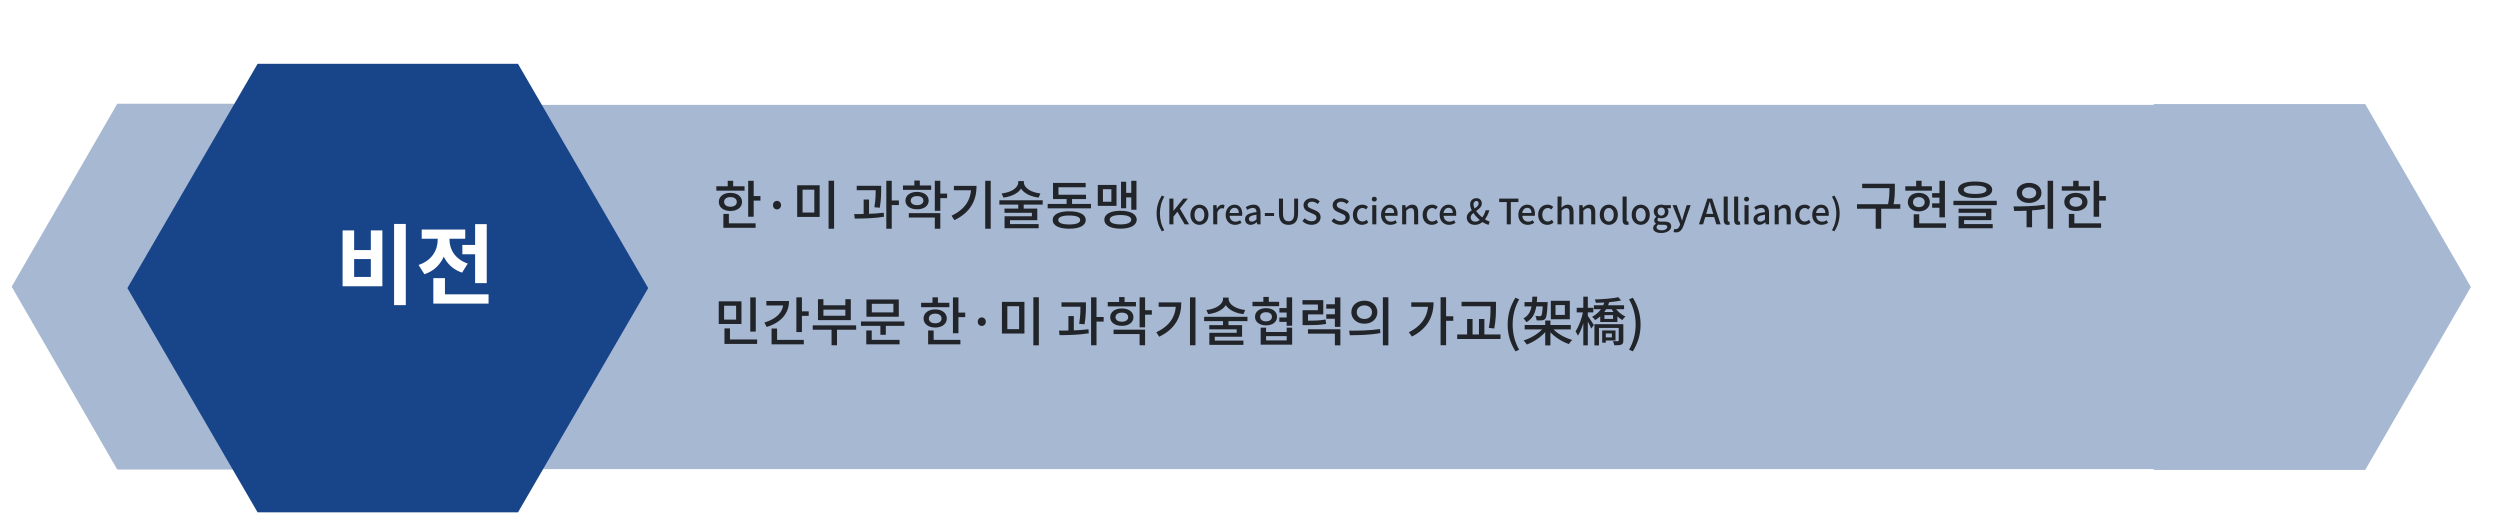 <svg width="858" height="180" viewBox="0 0 858 180" fill="none" xmlns="http://www.w3.org/2000/svg">
  <g filter="url(#filter0_d_0_1)">
  <path d="M14 88.377L50.244 25.6H122.733L158.978 88.377L122.733 151.154H50.244L14 88.377Z" fill="#A7B8D3"/>
  <path d="M713 88.5L749.25 25.713H821.75L858 88.5L821.75 151.287H749.25L713 88.5Z" fill="#A7B8D3"/>
  <rect x="190" y="26" width="564" height="125" fill="#A7B8D3"/>
  <path d="M53.72 88.873L98.405 11.907L187.775 11.907L232.46 88.873L187.775 165.84L98.405 165.84L53.72 88.873Z" fill="#18448A"/>
  </g>
  <path d="M135.25 76.86H139.27V104.73H135.25V76.86ZM117.58 79.08H121.54V85.83H127.27V79.08H131.23V98.25H117.58V79.08ZM121.54 88.92V95.04H127.27V88.92H121.54ZM158.678 84.06H165.158V87.27H158.678V84.06ZM163.058 76.92H167.048V97.17H163.058V76.92ZM148.718 101.01H167.678V104.19H148.718V101.01ZM148.718 95.46H152.708V102.9H148.718V95.46ZM150.218 80.55H153.458V82.29C153.458 87.51 150.998 92.34 145.658 94.11L143.648 90.93C148.238 89.43 150.218 85.8 150.218 82.29V80.55ZM151.058 80.55H154.268V82.29C154.268 85.53 156.158 88.98 160.538 90.45L158.588 93.57C153.428 91.86 151.058 87.24 151.058 82.29V80.55ZM144.728 78.78H159.668V81.93H144.728V78.78Z" fill="white"/>
  <path d="M256.772 62.06H258.662V74.372H256.772V62.06ZM258.104 67.28H260.984V68.846H258.104V67.28ZM245.846 63.932H255.53V65.426H245.846V63.932ZM250.688 66.182C253.028 66.182 254.666 67.442 254.666 69.296C254.666 71.168 253.028 72.41 250.688 72.41C248.33 72.41 246.692 71.168 246.692 69.296C246.692 67.442 248.33 66.182 250.688 66.182ZM250.688 67.64C249.392 67.64 248.51 68.27 248.51 69.296C248.51 70.34 249.392 70.952 250.688 70.952C251.984 70.952 252.866 70.34 252.866 69.296C252.866 68.27 251.984 67.64 250.688 67.64ZM249.752 62.042H251.624V64.67H249.752V62.042ZM248.258 76.64H259.328V78.17H248.258V76.64ZM248.258 73.418H250.148V77.288H248.258V73.418ZM266.671 71.87C265.879 71.87 265.285 71.24 265.285 70.412C265.285 69.548 265.879 68.936 266.671 68.936C267.427 68.936 268.057 69.548 268.057 70.412C268.057 71.24 267.427 71.87 266.671 71.87ZM273.587 63.59H281.309V74.462H273.587V63.59ZM279.473 65.084H275.441V72.95H279.473V65.084ZM284.369 62.024H286.259V78.512H284.369V62.024ZM294.026 63.77H301.316V65.282H294.026V63.77ZM296.402 68.468H298.256V74.048H296.402V68.468ZM300.542 63.77H302.414V64.85C302.414 66.308 302.414 68.378 301.946 71.294L300.092 71.132C300.542 68.306 300.542 66.29 300.542 64.85V63.77ZM304.178 62.042H306.05V78.494H304.178V62.042ZM305.528 68.792H308.498V70.376H305.528V68.792ZM293.36 75.02L293.162 73.472C296.096 73.472 300.002 73.418 303.296 73.004L303.386 74.39C300.02 74.948 296.24 75.02 293.36 75.02ZM309.901 63.644H319.585V65.156H309.901V63.644ZM314.743 65.858C317.101 65.858 318.721 67.046 318.721 68.864C318.721 70.664 317.101 71.834 314.743 71.834C312.385 71.834 310.747 70.664 310.747 68.864C310.747 67.046 312.385 65.858 314.743 65.858ZM314.743 67.298C313.447 67.298 312.565 67.874 312.565 68.864C312.565 69.818 313.447 70.412 314.743 70.412C316.039 70.412 316.921 69.818 316.921 68.864C316.921 67.874 316.039 67.298 314.743 67.298ZM320.827 62.042H322.717V72.338H320.827V62.042ZM322.195 66.452H325.039V68H322.195V66.452ZM311.899 73.148H322.717V78.494H320.827V74.66H311.899V73.148ZM313.807 61.952H315.679V64.508H313.807V61.952ZM338.123 62.042H340.013V78.494H338.123V62.042ZM333.299 63.788H335.153C335.153 68.666 333.209 72.806 327.557 75.56L326.567 74.048C331.301 71.762 333.299 68.504 333.299 64.112V63.788ZM327.377 63.788H334.145V65.3H327.377V63.788ZM349.462 62.132H351.064V62.6C351.064 65.372 348.166 67.37 344.386 67.82L343.756 66.398C347.068 66.038 349.462 64.436 349.462 62.6V62.132ZM349.786 62.132H351.388V62.6C351.388 64.436 353.782 66.038 357.076 66.398L356.446 67.82C352.666 67.37 349.786 65.372 349.786 62.6V62.132ZM349.462 69.854H351.334V72.266H349.462V69.854ZM342.982 68.72H357.85V70.214H342.982V68.72ZM344.746 71.582H355.996V75.578H346.636V77.306H344.764V74.228H354.142V73.022H344.746V71.582ZM344.764 76.892H356.464V78.35H344.764V76.892ZM359.558 69.98H374.426V71.492H359.558V69.98ZM366.056 67.424H367.928V70.592H366.056V67.424ZM361.394 66.83H372.716V68.324H361.394V66.83ZM361.394 62.78H372.608V64.274H363.266V67.748H361.394V62.78ZM366.956 72.518C370.484 72.518 372.626 73.598 372.626 75.506C372.626 77.414 370.484 78.494 366.956 78.494C363.428 78.494 361.286 77.414 361.286 75.506C361.286 73.598 363.428 72.518 366.956 72.518ZM366.956 73.958C364.544 73.958 363.194 74.498 363.194 75.506C363.194 76.514 364.544 77.036 366.956 77.036C369.368 77.036 370.718 76.514 370.718 75.506C370.718 74.498 369.368 73.958 366.956 73.958ZM388.249 62.06H390.031V71.978H388.249V62.06ZM385.909 66.2H388.789V67.748H385.909V66.2ZM384.739 62.366H386.503V71.474H384.739V62.366ZM376.765 63.464H383.191V70.646H376.765V63.464ZM381.427 64.922H378.529V69.224H381.427V64.922ZM384.559 72.338C387.961 72.338 390.121 73.49 390.121 75.398C390.121 77.324 387.961 78.476 384.559 78.476C381.139 78.476 378.997 77.324 378.997 75.398C378.997 73.49 381.139 72.338 384.559 72.338ZM384.559 73.796C382.237 73.796 380.851 74.372 380.851 75.398C380.851 76.442 382.237 77.018 384.559 77.018C386.863 77.018 388.231 76.442 388.231 75.398C388.231 74.372 386.863 73.796 384.559 73.796ZM398.735 79.388C397.607 77.576 396.947 75.632 396.947 73.256C396.947 70.88 397.607 68.936 398.735 67.112L399.587 67.496C398.567 69.224 398.087 71.252 398.087 73.256C398.087 75.26 398.567 77.288 399.587 79.016L398.735 79.388ZM401.32 77V68.168H402.724V72.344H402.748L406.108 68.168H407.668L404.932 71.576L408.112 77H406.576L404.08 72.68L402.724 74.348V77H401.32ZM411.645 77.168C410.001 77.168 408.537 75.896 408.537 73.712C408.537 71.504 410.001 70.232 411.645 70.232C413.277 70.232 414.753 71.504 414.753 73.712C414.753 75.896 413.277 77.168 411.645 77.168ZM411.645 76.028C412.677 76.028 413.337 75.104 413.337 73.712C413.337 72.308 412.677 71.384 411.645 71.384C410.601 71.384 409.965 72.308 409.965 73.712C409.965 75.104 410.601 76.028 411.645 76.028ZM416.376 77V70.4H417.504L417.624 71.588H417.66C418.128 70.736 418.824 70.232 419.532 70.232C419.856 70.232 420.06 70.28 420.264 70.376L420.024 71.576C419.796 71.504 419.628 71.468 419.352 71.468C418.824 71.468 418.176 71.852 417.768 72.896V77H416.376ZM423.858 77.168C422.058 77.168 420.642 75.884 420.642 73.712C420.642 71.564 422.118 70.232 423.654 70.232C425.394 70.232 426.342 71.492 426.342 73.364C426.342 73.64 426.318 73.904 426.282 74.072H421.998C422.106 75.332 422.898 76.076 424.038 76.076C424.626 76.076 425.118 75.896 425.61 75.584L426.09 76.472C425.478 76.88 424.722 77.168 423.858 77.168ZM421.974 73.112H425.142C425.142 71.972 424.638 71.324 423.678 71.324C422.85 71.324 422.118 71.96 421.974 73.112ZM429.221 77.168C428.093 77.168 427.289 76.412 427.289 75.248C427.289 73.832 428.489 73.1 431.225 72.8C431.213 72.032 430.937 71.36 429.977 71.36C429.281 71.36 428.621 71.684 428.069 72.044L427.553 71.096C428.225 70.676 429.161 70.232 430.217 70.232C431.861 70.232 432.617 71.276 432.617 73.04V77H431.477L431.369 76.256H431.321C430.721 76.772 430.013 77.168 429.221 77.168ZM429.653 76.064C430.229 76.064 430.685 75.8 431.225 75.296V73.688C429.269 73.916 428.621 74.408 428.621 75.152C428.621 75.8 429.065 76.064 429.653 76.064ZM434.095 74.132V73.1H437.263V74.132H434.095ZM442.224 77.168C440.256 77.168 438.936 76.088 438.936 73.22V68.168H440.328V73.304C440.328 75.296 441.12 75.944 442.224 75.944C443.328 75.944 444.156 75.296 444.156 73.304V68.168H445.5V73.22C445.5 76.088 444.18 77.168 442.224 77.168ZM450.118 77.168C448.894 77.168 447.778 76.688 446.974 75.872L447.79 74.9C448.414 75.536 449.29 75.944 450.142 75.944C451.198 75.944 451.798 75.452 451.798 74.696C451.798 73.892 451.198 73.64 450.382 73.292L449.158 72.752C448.306 72.404 447.37 71.732 447.37 70.448C447.37 69.056 448.582 68.012 450.262 68.012C451.306 68.012 452.278 68.444 452.938 69.128L452.218 70.004C451.666 69.524 451.042 69.224 450.262 69.224C449.362 69.224 448.786 69.656 448.786 70.352C448.786 71.108 449.494 71.396 450.214 71.696L451.426 72.2C452.47 72.644 453.226 73.292 453.226 74.588C453.226 76.004 452.05 77.168 450.118 77.168ZM460.114 77.168C458.89 77.168 457.774 76.688 456.97 75.872L457.786 74.9C458.41 75.536 459.286 75.944 460.138 75.944C461.194 75.944 461.794 75.452 461.794 74.696C461.794 73.892 461.194 73.64 460.378 73.292L459.154 72.752C458.302 72.404 457.366 71.732 457.366 70.448C457.366 69.056 458.578 68.012 460.258 68.012C461.302 68.012 462.274 68.444 462.934 69.128L462.214 70.004C461.662 69.524 461.038 69.224 460.258 69.224C459.358 69.224 458.782 69.656 458.782 70.352C458.782 71.108 459.49 71.396 460.21 71.696L461.422 72.2C462.466 72.644 463.222 73.292 463.222 74.588C463.222 76.004 462.046 77.168 460.114 77.168ZM467.45 77.168C465.674 77.168 464.306 75.896 464.306 73.712C464.306 71.504 465.83 70.232 467.57 70.232C468.41 70.232 469.022 70.568 469.49 71L468.818 71.888C468.458 71.576 468.086 71.384 467.642 71.384C466.514 71.384 465.734 72.308 465.734 73.712C465.734 75.104 466.49 76.028 467.594 76.028C468.146 76.028 468.638 75.764 469.034 75.428L469.598 76.352C468.998 76.88 468.218 77.168 467.45 77.168ZM470.962 77V70.4H472.354V77H470.962ZM471.658 69.164C471.142 69.164 470.806 68.84 470.806 68.336C470.806 67.844 471.142 67.52 471.658 67.52C472.162 67.52 472.522 67.844 472.522 68.336C472.522 68.84 472.162 69.164 471.658 69.164ZM477.179 77.168C475.379 77.168 473.963 75.884 473.963 73.712C473.963 71.564 475.439 70.232 476.975 70.232C478.715 70.232 479.663 71.492 479.663 73.364C479.663 73.64 479.639 73.904 479.603 74.072H475.319C475.427 75.332 476.219 76.076 477.359 76.076C477.947 76.076 478.439 75.896 478.931 75.584L479.411 76.472C478.799 76.88 478.043 77.168 477.179 77.168ZM475.295 73.112H478.463C478.463 71.972 477.959 71.324 476.999 71.324C476.171 71.324 475.439 71.96 475.295 73.112ZM481.216 77V70.4H482.344L482.464 71.324H482.5C483.1 70.724 483.784 70.232 484.684 70.232C486.088 70.232 486.712 71.18 486.712 72.848V77H485.32V73.028C485.32 71.876 484.984 71.432 484.216 71.432C483.604 71.432 483.184 71.744 482.608 72.32V77H481.216ZM491.392 77.168C489.616 77.168 488.248 75.896 488.248 73.712C488.248 71.504 489.772 70.232 491.512 70.232C492.352 70.232 492.964 70.568 493.432 71L492.76 71.888C492.4 71.576 492.028 71.384 491.584 71.384C490.456 71.384 489.676 72.308 489.676 73.712C489.676 75.104 490.432 76.028 491.536 76.028C492.088 76.028 492.58 75.764 492.976 75.428L493.54 76.352C492.94 76.88 492.16 77.168 491.392 77.168ZM497.3 77.168C495.5 77.168 494.084 75.884 494.084 73.712C494.084 71.564 495.56 70.232 497.096 70.232C498.836 70.232 499.784 71.492 499.784 73.364C499.784 73.64 499.76 73.904 499.724 74.072H495.44C495.548 75.332 496.34 76.076 497.48 76.076C498.068 76.076 498.56 75.896 499.052 75.584L499.532 76.472C498.92 76.88 498.164 77.168 497.3 77.168ZM495.416 73.112H498.584C498.584 71.972 498.08 71.324 497.12 71.324C496.292 71.324 495.56 71.96 495.416 73.112ZM506.168 77.168C504.464 77.168 503.396 76.088 503.396 74.696C503.396 71.996 507.464 71.684 507.464 69.848C507.464 69.368 507.236 68.96 506.708 68.96C506.108 68.96 505.7 69.464 505.7 70.148C505.7 71.732 507.548 73.844 509.276 75.044C509.984 75.536 510.668 75.884 511.244 76.028L510.896 77.168C510.128 76.988 509.288 76.568 508.436 75.956C506.42 74.456 504.536 72.008 504.536 70.16C504.536 68.96 505.388 68.012 506.684 68.012C507.848 68.012 508.556 68.756 508.556 69.824C508.556 72.128 504.728 72.776 504.728 74.612C504.728 75.5 505.412 76.076 506.336 76.076C507.044 76.076 507.716 75.692 508.304 75.092C509.012 74.336 509.564 73.352 509.876 72.164H511.16C510.764 73.496 510.152 74.708 509.252 75.728C508.484 76.592 507.476 77.168 506.168 77.168ZM517.12 77V69.344H514.528V68.168H521.116V69.344H518.524V77H517.12ZM524.312 77.168C522.512 77.168 521.096 75.884 521.096 73.712C521.096 71.564 522.572 70.232 524.108 70.232C525.848 70.232 526.796 71.492 526.796 73.364C526.796 73.64 526.772 73.904 526.736 74.072H522.452C522.56 75.332 523.352 76.076 524.492 76.076C525.08 76.076 525.572 75.896 526.064 75.584L526.544 76.472C525.932 76.88 525.176 77.168 524.312 77.168ZM522.428 73.112H525.596C525.596 71.972 525.092 71.324 524.132 71.324C523.304 71.324 522.572 71.96 522.428 73.112ZM531.036 77.168C529.26 77.168 527.892 75.896 527.892 73.712C527.892 71.504 529.416 70.232 531.156 70.232C531.996 70.232 532.608 70.568 533.076 71L532.404 71.888C532.044 71.576 531.672 71.384 531.228 71.384C530.1 71.384 529.32 72.308 529.32 73.712C529.32 75.104 530.076 76.028 531.18 76.028C531.732 76.028 532.224 75.764 532.62 75.428L533.184 76.352C532.584 76.88 531.804 77.168 531.036 77.168ZM534.548 77V67.448H535.94V69.968L535.88 71.276C536.444 70.724 537.116 70.232 538.016 70.232C539.42 70.232 540.044 71.18 540.044 72.848V77H538.652V73.028C538.652 71.876 538.316 71.432 537.548 71.432C536.936 71.432 536.516 71.744 535.94 72.32V77H534.548ZM542.001 77V70.4H543.129L543.249 71.324H543.285C543.885 70.724 544.569 70.232 545.469 70.232C546.873 70.232 547.497 71.18 547.497 72.848V77H546.105V73.028C546.105 71.876 545.769 71.432 545.001 71.432C544.389 71.432 543.969 71.744 543.393 72.32V77H542.001ZM552.141 77.168C550.497 77.168 549.033 75.896 549.033 73.712C549.033 71.504 550.497 70.232 552.141 70.232C553.773 70.232 555.249 71.504 555.249 73.712C555.249 75.896 553.773 77.168 552.141 77.168ZM552.141 76.028C553.173 76.028 553.833 75.104 553.833 73.712C553.833 72.308 553.173 71.384 552.141 71.384C551.097 71.384 550.461 72.308 550.461 73.712C550.461 75.104 551.097 76.028 552.141 76.028ZM558.252 77.168C557.244 77.168 556.872 76.52 556.872 75.452V67.448H558.264V75.524C558.264 75.896 558.42 76.028 558.588 76.028C558.648 76.028 558.696 76.028 558.816 76.004L558.996 77.048C558.816 77.108 558.6 77.168 558.252 77.168ZM563.098 77.168C561.454 77.168 559.99 75.896 559.99 73.712C559.99 71.504 561.454 70.232 563.098 70.232C564.73 70.232 566.206 71.504 566.206 73.712C566.206 75.896 564.73 77.168 563.098 77.168ZM563.098 76.028C564.13 76.028 564.79 75.104 564.79 73.712C564.79 72.308 564.13 71.384 563.098 71.384C562.054 71.384 561.418 72.308 561.418 73.712C561.418 75.104 562.054 76.028 563.098 76.028ZM570.097 79.964C568.513 79.964 567.361 79.376 567.361 78.236C567.361 77.672 567.709 77.156 568.321 76.796V76.736C567.973 76.52 567.721 76.172 567.721 75.632C567.721 75.116 568.081 74.672 568.453 74.408V74.36C568.009 74.024 567.577 73.388 567.577 72.608C567.577 71.108 568.777 70.232 570.133 70.232C570.517 70.232 570.853 70.304 571.105 70.4H573.433V71.444H572.185C572.437 71.708 572.617 72.14 572.617 72.644C572.617 74.096 571.525 74.912 570.133 74.912C569.845 74.912 569.509 74.852 569.209 74.72C569.005 74.9 568.849 75.092 568.849 75.416C568.849 75.8 569.125 76.052 569.953 76.052H571.177C572.737 76.052 573.553 76.532 573.553 77.66C573.553 78.932 572.209 79.964 570.097 79.964ZM570.133 74.024C570.817 74.024 571.381 73.484 571.381 72.608C571.381 71.72 570.829 71.216 570.133 71.216C569.449 71.216 568.897 71.72 568.897 72.608C568.897 73.484 569.461 74.024 570.133 74.024ZM570.301 79.052C571.453 79.052 572.209 78.488 572.209 77.888C572.209 77.336 571.777 77.156 570.973 77.156H569.977C569.665 77.156 569.377 77.132 569.101 77.06C568.705 77.36 568.537 77.696 568.537 78.032C568.537 78.668 569.209 79.052 570.301 79.052ZM575.196 79.76C574.86 79.76 574.596 79.712 574.368 79.628L574.632 78.548C574.752 78.596 574.944 78.644 575.112 78.644C575.82 78.644 576.252 78.116 576.492 77.408L576.624 76.952L574.008 70.4H575.424L576.636 73.796C576.84 74.384 577.032 75.044 577.248 75.668H577.308C577.464 75.056 577.644 74.408 577.812 73.796L578.88 70.4H580.224L577.8 77.408C577.284 78.812 576.588 79.76 575.196 79.76ZM583.074 77L585.99 68.168H587.61L590.526 77H589.05L587.634 72.212C587.334 71.252 587.07 70.256 586.794 69.272H586.746C586.482 70.268 586.218 71.252 585.918 72.212L584.49 77H583.074ZM584.718 74.492V73.4H588.846V74.492H584.718ZM592.951 77.168C591.943 77.168 591.571 76.52 591.571 75.452V67.448H592.963V75.524C592.963 75.896 593.119 76.028 593.287 76.028C593.347 76.028 593.395 76.028 593.515 76.004L593.695 77.048C593.515 77.108 593.299 77.168 592.951 77.168ZM596.525 77.168C595.517 77.168 595.145 76.52 595.145 75.452V67.448H596.537V75.524C596.537 75.896 596.693 76.028 596.861 76.028C596.921 76.028 596.969 76.028 597.089 76.004L597.269 77.048C597.089 77.108 596.873 77.168 596.525 77.168ZM598.72 77V70.4H600.112V77H598.72ZM599.416 69.164C598.9 69.164 598.564 68.84 598.564 68.336C598.564 67.844 598.9 67.52 599.416 67.52C599.92 67.52 600.28 67.844 600.28 68.336C600.28 68.84 599.92 69.164 599.416 69.164ZM603.737 77.168C602.609 77.168 601.805 76.412 601.805 75.248C601.805 73.832 603.005 73.1 605.741 72.8C605.729 72.032 605.453 71.36 604.493 71.36C603.797 71.36 603.137 71.684 602.585 72.044L602.069 71.096C602.741 70.676 603.677 70.232 604.733 70.232C606.377 70.232 607.133 71.276 607.133 73.04V77H605.993L605.885 76.256H605.837C605.237 76.772 604.529 77.168 603.737 77.168ZM604.169 76.064C604.745 76.064 605.201 75.8 605.741 75.296V73.688C603.785 73.916 603.137 74.408 603.137 75.152C603.137 75.8 603.581 76.064 604.169 76.064ZM609.079 77V70.4H610.207L610.327 71.324H610.363C610.963 70.724 611.647 70.232 612.547 70.232C613.951 70.232 614.575 71.18 614.575 72.848V77H613.183V73.028C613.183 71.876 612.847 71.432 612.079 71.432C611.467 71.432 611.047 71.744 610.471 72.32V77H609.079ZM619.255 77.168C617.479 77.168 616.111 75.896 616.111 73.712C616.111 71.504 617.635 70.232 619.375 70.232C620.215 70.232 620.827 70.568 621.295 71L620.623 71.888C620.263 71.576 619.891 71.384 619.447 71.384C618.319 71.384 617.539 72.308 617.539 73.712C617.539 75.104 618.295 76.028 619.399 76.028C619.951 76.028 620.443 75.764 620.839 75.428L621.403 76.352C620.803 76.88 620.023 77.168 619.255 77.168ZM625.163 77.168C623.363 77.168 621.947 75.884 621.947 73.712C621.947 71.564 623.423 70.232 624.959 70.232C626.699 70.232 627.647 71.492 627.647 73.364C627.647 73.64 627.623 73.904 627.587 74.072H623.303C623.411 75.332 624.203 76.076 625.343 76.076C625.931 76.076 626.423 75.896 626.915 75.584L627.395 76.472C626.783 76.88 626.027 77.168 625.163 77.168ZM623.279 73.112H626.447C626.447 71.972 625.943 71.324 624.983 71.324C624.155 71.324 623.423 71.96 623.279 73.112ZM629.584 79.388L628.72 79.016C629.74 77.288 630.232 75.26 630.232 73.256C630.232 71.252 629.74 69.224 628.72 67.496L629.584 67.112C630.7 68.936 631.36 70.88 631.36 73.256C631.36 75.632 630.7 77.576 629.584 79.388ZM639.098 63.068H649.394V64.562H639.098V63.068ZM637.316 70.088H652.184V71.636H637.316V70.088ZM643.742 71.15H645.632V78.512H643.742V71.15ZM648.458 63.068H650.312V64.508C650.312 66.254 650.312 68.198 649.682 71.042L647.828 70.808C648.458 68.108 648.458 66.182 648.458 64.508V63.068ZM665.611 62.06H667.501V74.588H665.611V62.06ZM663.109 66.29H666.349V67.82H663.109V66.29ZM663.109 69.782H666.349V71.294H663.109V69.782ZM653.893 63.932H663.037V65.426H653.893V63.932ZM658.537 66.182C660.751 66.182 662.317 67.478 662.317 69.368C662.317 71.258 660.751 72.554 658.537 72.554C656.323 72.554 654.757 71.258 654.757 69.368C654.757 67.478 656.323 66.182 658.537 66.182ZM658.537 67.658C657.349 67.658 656.539 68.324 656.539 69.368C656.539 70.43 657.349 71.096 658.537 71.096C659.725 71.096 660.553 70.43 660.553 69.368C660.553 68.324 659.725 67.658 658.537 67.658ZM657.619 62.024H659.491V64.868H657.619V62.024ZM656.791 76.64H667.879V78.17H656.791V76.64ZM656.791 73.526H658.681V77.36H656.791V73.526ZM677.849 62.294C681.539 62.294 683.717 63.302 683.717 65.138C683.717 66.956 681.539 67.964 677.849 67.964C674.159 67.964 671.999 66.956 671.999 65.138C671.999 63.302 674.159 62.294 677.849 62.294ZM677.849 63.698C675.311 63.698 673.943 64.202 673.943 65.138C673.943 66.074 675.311 66.56 677.849 66.56C680.405 66.56 681.755 66.074 681.755 65.138C681.755 64.202 680.405 63.698 677.849 63.698ZM670.415 68.918H685.283V70.412H670.415V68.918ZM672.179 71.618H683.429V75.542H674.069V77.306H672.197V74.21H681.575V73.022H672.179V71.618ZM672.197 76.892H683.897V78.35H672.197V76.892ZM696.381 62.762C698.847 62.762 700.629 64.166 700.629 66.2C700.629 68.234 698.847 69.656 696.381 69.656C693.915 69.656 692.133 68.234 692.133 66.2C692.133 64.166 693.915 62.762 696.381 62.762ZM696.381 64.31C694.959 64.31 693.951 65.048 693.951 66.2C693.951 67.37 694.959 68.09 696.381 68.09C697.803 68.09 698.829 67.37 698.829 66.2C698.829 65.048 697.803 64.31 696.381 64.31ZM695.517 71.402H697.407V77.99H695.517V71.402ZM702.753 62.042H704.625V78.494H702.753V62.042ZM691.269 72.41L691.035 70.844C694.005 70.844 698.127 70.808 701.691 70.268L701.817 71.654C698.163 72.356 694.203 72.392 691.269 72.41ZM718.538 62.06H720.428V74.372H718.538V62.06ZM719.87 67.28H722.75V68.846H719.87V67.28ZM707.612 63.932H717.296V65.426H707.612V63.932ZM712.454 66.182C714.794 66.182 716.432 67.442 716.432 69.296C716.432 71.168 714.794 72.41 712.454 72.41C710.096 72.41 708.458 71.168 708.458 69.296C708.458 67.442 710.096 66.182 712.454 66.182ZM712.454 67.64C711.158 67.64 710.276 68.27 710.276 69.296C710.276 70.34 711.158 70.952 712.454 70.952C713.75 70.952 714.632 70.34 714.632 69.296C714.632 68.27 713.75 67.64 712.454 67.64ZM711.518 62.042H713.39V64.67H711.518V62.042ZM710.024 76.64H721.094V78.17H710.024V76.64ZM710.024 73.418H711.914V77.288H710.024V73.418ZM246.674 103.41H254.468V111.204H246.674V103.41ZM252.632 104.922H248.51V109.692H252.632V104.922ZM257.492 102.06H259.382V113.814H257.492V102.06ZM248.636 116.514H259.85V118.044H248.636V116.514ZM248.636 112.716H250.526V117.162H248.636V112.716ZM273.313 102.042H275.221V113.958H273.313V102.042ZM274.663 106.848H277.543V108.414H274.663V106.848ZM268.795 103.302H270.793C270.793 107.64 267.931 110.754 263.125 112.212L262.333 110.7C266.419 109.494 268.795 107.1 268.795 104.184V103.302ZM263.017 103.302H269.785V104.832H263.017V103.302ZM264.799 116.64H275.869V118.17H264.799V116.64ZM264.799 112.752H266.689V117.288H264.799V112.752ZM278.927 111.654H293.831V113.166H278.927V111.654ZM285.389 112.392H287.261V118.494H285.389V112.392ZM280.727 102.69H282.599V104.778H290.123V102.69H291.995V109.872H280.727V102.69ZM282.599 106.272V108.36H290.123V106.272H282.599ZM295.486 110.322H310.39V111.834H295.486V110.322ZM302.146 111.276H304.018V114.912H302.146V111.276ZM297.358 102.78H308.464V108.702H297.358V102.78ZM306.61 104.274H299.212V107.208H306.61V104.274ZM297.304 116.64H308.734V118.17H297.304V116.64ZM297.304 113.418H299.176V117.162H297.304V113.418ZM327.049 102.06H328.939V114.372H327.049V102.06ZM328.381 107.28H331.261V108.846H328.381V107.28ZM316.123 103.932H325.807V105.426H316.123V103.932ZM320.965 106.182C323.305 106.182 324.943 107.442 324.943 109.296C324.943 111.168 323.305 112.41 320.965 112.41C318.607 112.41 316.969 111.168 316.969 109.296C316.969 107.442 318.607 106.182 320.965 106.182ZM320.965 107.64C319.669 107.64 318.787 108.27 318.787 109.296C318.787 110.34 319.669 110.952 320.965 110.952C322.261 110.952 323.143 110.34 323.143 109.296C323.143 108.27 322.261 107.64 320.965 107.64ZM320.029 102.042H321.901V104.67H320.029V102.042ZM318.535 116.64H329.605V118.17H318.535V116.64ZM318.535 113.418H320.425V117.288H318.535V113.418ZM336.948 111.87C336.156 111.87 335.562 111.24 335.562 110.412C335.562 109.548 336.156 108.936 336.948 108.936C337.704 108.936 338.334 109.548 338.334 110.412C338.334 111.24 337.704 111.87 336.948 111.87ZM343.864 103.59H351.586V114.462H343.864V103.59ZM349.75 105.084H345.718V112.95H349.75V105.084ZM354.646 102.024H356.536V118.512H354.646V102.024ZM364.303 103.77H371.593V105.282H364.303V103.77ZM366.679 108.468H368.533V114.048H366.679V108.468ZM370.819 103.77H372.691V104.85C372.691 106.308 372.691 108.378 372.223 111.294L370.369 111.132C370.819 108.306 370.819 106.29 370.819 104.85V103.77ZM374.455 102.042H376.327V118.494H374.455V102.042ZM375.805 108.792H378.775V110.376H375.805V108.792ZM363.637 115.02L363.439 113.472C366.373 113.472 370.279 113.418 373.573 113.004L373.663 114.39C370.297 114.948 366.517 115.02 363.637 115.02ZM380.178 103.644H389.862V105.156H380.178V103.644ZM385.02 105.858C387.378 105.858 388.998 107.046 388.998 108.864C388.998 110.664 387.378 111.834 385.02 111.834C382.662 111.834 381.024 110.664 381.024 108.864C381.024 107.046 382.662 105.858 385.02 105.858ZM385.02 107.298C383.724 107.298 382.842 107.874 382.842 108.864C382.842 109.818 383.724 110.412 385.02 110.412C386.316 110.412 387.198 109.818 387.198 108.864C387.198 107.874 386.316 107.298 385.02 107.298ZM391.104 102.042H392.994V112.338H391.104V102.042ZM392.472 106.452H395.316V108H392.472V106.452ZM382.176 113.148H392.994V118.494H391.104V114.66H382.176V113.148ZM384.084 101.952H385.956V104.508H384.084V101.952ZM408.401 102.042H410.291V118.494H408.401V102.042ZM403.577 103.788H405.431C405.431 108.666 403.487 112.806 397.835 115.56L396.845 114.048C401.579 111.762 403.577 108.504 403.577 104.112V103.788ZM397.655 103.788H404.423V105.3H397.655V103.788ZM419.739 102.132H421.341V102.6C421.341 105.372 418.443 107.37 414.663 107.82L414.033 106.398C417.345 106.038 419.739 104.436 419.739 102.6V102.132ZM420.063 102.132H421.665V102.6C421.665 104.436 424.059 106.038 427.353 106.398L426.723 107.82C422.943 107.37 420.063 105.372 420.063 102.6V102.132ZM419.739 109.854H421.611V112.266H419.739V109.854ZM413.259 108.72H428.127V110.214H413.259V108.72ZM415.023 111.582H426.273V115.578H416.913V117.306H415.041V114.228H424.419V113.022H415.023V111.582ZM415.041 116.892H426.741V118.35H415.041V116.892ZM439.088 105.732H442.292V107.262H439.088V105.732ZM439.07 108.954H442.256V110.466H439.07V108.954ZM429.854 103.572H438.998V105.084H429.854V103.572ZM434.498 105.75C436.73 105.75 438.278 106.938 438.278 108.72C438.278 110.502 436.73 111.672 434.498 111.672C432.284 111.672 430.718 110.502 430.718 108.72C430.718 106.938 432.284 105.75 434.498 105.75ZM434.498 107.154C433.292 107.154 432.482 107.748 432.482 108.72C432.482 109.692 433.292 110.286 434.498 110.286C435.704 110.286 436.532 109.692 436.532 108.72C436.532 107.748 435.704 107.154 434.498 107.154ZM433.58 101.898H435.452V104.562H433.58V101.898ZM441.572 102.042H443.462V111.798H441.572V102.042ZM432.662 112.464H434.516V113.94H441.59V112.464H443.462V118.296H432.662V112.464ZM434.516 115.362V116.82H441.59V115.362H434.516ZM447.042 110.052H448.248C451.416 110.052 453.018 109.998 454.926 109.656L455.124 111.168C453.144 111.528 451.488 111.582 448.248 111.582H447.042V110.052ZM447.006 103.014H454.152V107.91H448.914V111.024H447.042V106.47H452.298V104.526H447.006V103.014ZM458.13 102.06H460.02V112.176H458.13V102.06ZM455.178 104.418H458.508V105.93H455.178V104.418ZM455.178 107.856H458.508V109.386H455.178V107.856ZM448.896 113.004H460.02V118.512H458.13V114.516H448.896V113.004ZM468.263 103.194C470.837 103.194 472.709 104.814 472.709 107.136C472.709 109.476 470.837 111.096 468.263 111.096C465.689 111.096 463.781 109.476 463.781 107.136C463.781 104.814 465.689 103.194 468.263 103.194ZM468.263 104.814C466.751 104.814 465.635 105.714 465.635 107.136C465.635 108.558 466.751 109.476 468.263 109.476C469.757 109.476 470.873 108.558 470.873 107.136C470.873 105.714 469.757 104.814 468.263 104.814ZM474.599 102.024H476.489V118.512H474.599V102.024ZM463.259 115.038L463.025 113.49C465.977 113.49 470.063 113.454 473.609 112.932L473.753 114.3C470.117 115.002 466.157 115.038 463.259 115.038ZM494.409 102.024H496.299V118.476H494.409V102.024ZM495.795 108.54H498.765V110.088H495.795V108.54ZM490.143 103.77H491.997C491.997 108.558 489.963 112.788 484.581 115.488L483.519 114.048C487.965 111.78 490.143 108.486 490.143 104.094V103.77ZM484.347 103.77H491.115V105.3H484.347V103.77ZM501.607 103.572H512.101V105.102H501.607V103.572ZM500.113 114.786H514.981V116.334H500.113V114.786ZM503.515 109.476H505.387V115.308H503.515V109.476ZM511.543 103.572H513.415V105.3C513.415 107.352 513.415 109.548 512.839 112.734L510.967 112.536C511.543 109.53 511.543 107.298 511.543 105.3V103.572ZM507.583 109.476H509.437V115.308H507.583V109.476ZM520.11 120.582C518.418 117.864 517.428 114.948 517.428 111.384C517.428 107.82 518.418 104.904 520.11 102.168L521.388 102.744C519.858 105.336 519.138 108.378 519.138 111.384C519.138 114.39 519.858 117.432 521.388 120.024L520.11 120.582ZM523.268 111.546H539.09V113.058H523.268V111.546ZM530.324 109.998H532.106V118.548H530.324V109.998ZM529.766 112.464L531.098 113.04C529.478 115.272 526.67 117.252 524.006 118.242C523.754 117.828 523.25 117.18 522.89 116.856C525.5 116.046 528.326 114.318 529.766 112.464ZM532.628 112.41C534.05 114.282 536.858 115.902 539.576 116.658C539.216 117 538.694 117.648 538.442 118.08C535.706 117.144 532.88 115.236 531.242 113.022L532.628 112.41ZM523.214 103.662H530.234V105.156H523.214V103.662ZM529.532 103.662H531.17C531.17 103.662 531.152 104.094 531.134 104.31C530.954 107.55 530.774 108.882 530.36 109.386C530.036 109.746 529.694 109.872 529.226 109.926C528.83 109.98 528.11 109.98 527.372 109.944C527.336 109.494 527.174 108.846 526.922 108.45C527.588 108.504 528.164 108.522 528.434 108.522C528.668 108.522 528.812 108.486 528.956 108.342C529.226 108.036 529.388 106.92 529.532 103.914V103.662ZM525.896 101.826H527.552C527.372 105.912 526.886 108.9 523.862 110.574C523.664 110.178 523.196 109.566 522.818 109.296C525.464 107.892 525.788 105.39 525.896 101.826ZM533.852 104.706V108.09H537.056V104.706H533.852ZM532.25 103.23H538.766V109.566H532.25V103.23ZM547.028 104.778H557.378V106.11H547.028V104.778ZM550.646 108.144V109.458H553.598V108.144H550.646ZM549.206 107.082H555.092V110.52H549.206V107.082ZM547.208 111.258H556.28V112.554H548.774V118.53H547.208V111.258ZM555.542 111.258H557.126V116.856C557.126 117.594 557 118.008 556.46 118.26C555.92 118.494 555.164 118.494 554.048 118.494C553.976 118.08 553.742 117.486 553.544 117.09C554.3 117.126 555.038 117.126 555.254 117.108C555.488 117.09 555.542 117.036 555.542 116.838V111.258ZM555.416 102.006L556.388 103.122C554.12 103.626 550.574 103.896 547.694 103.914C547.658 103.608 547.496 103.086 547.334 102.78C550.124 102.69 553.544 102.438 555.416 102.006ZM554.084 105.246C554.84 106.614 556.352 107.964 557.864 108.63C557.504 108.9 557.036 109.458 556.802 109.836C555.236 109.008 553.706 107.334 552.86 105.678L554.084 105.246ZM550.7 103.446L552.266 103.662C551.582 106.02 550.16 108.27 547.442 109.854C547.226 109.476 546.74 108.954 546.398 108.738C548.918 107.388 550.214 105.354 550.7 103.446ZM550.61 113.418H554.444V116.838H550.61V115.794H553.202V114.444H550.61V113.418ZM549.872 113.418H551.114V117.594H549.872V113.418ZM541.124 105.642H546.83V107.226H541.124V105.642ZM543.392 101.808H544.94V118.512H543.392V101.808ZM543.374 106.668L544.364 106.992C543.86 109.836 542.78 113.382 541.538 115.2C541.358 114.75 540.98 114.102 540.728 113.706C541.862 112.104 542.942 109.098 543.374 106.668ZM544.832 108.27C545.228 108.756 546.686 111.042 547.01 111.546L546.128 112.77C545.75 111.816 544.598 109.692 544.148 108.936L544.832 108.27ZM560.384 120.582L559.088 120.024C560.618 117.432 561.356 114.39 561.356 111.384C561.356 108.378 560.618 105.336 559.088 102.744L560.384 102.168C562.058 104.904 563.048 107.82 563.048 111.384C563.048 114.948 562.058 117.864 560.384 120.582Z" fill="black" fill-opacity="0.8"/>
  <defs>
  <filter id="filter0_d_0_1" x="0" y="11.907" width="858" height="167.933" filterUnits="userSpaceOnUse" color-interpolation-filters="sRGB">
  <feFlood flood-opacity="0" result="BackgroundImageFix"/>
  <feColorMatrix in="SourceAlpha" type="matrix" values="0 0 0 0 0 0 0 0 0 0 0 0 0 0 0 0 0 0 127 0" result="hardAlpha"/>
  <feOffset dx="-10" dy="10"/>
  <feGaussianBlur stdDeviation="2"/>
  <feComposite in2="hardAlpha" operator="out"/>
  <feColorMatrix type="matrix" values="0 0 0 0 0 0 0 0 0 0 0 0 0 0 0 0 0 0 0.25 0"/>
  <feBlend mode="normal" in2="BackgroundImageFix" result="effect1_dropShadow_0_1"/>
  <feBlend mode="normal" in="SourceGraphic" in2="effect1_dropShadow_0_1" result="shape"/>
  </filter>
  </defs>
  </svg>
  